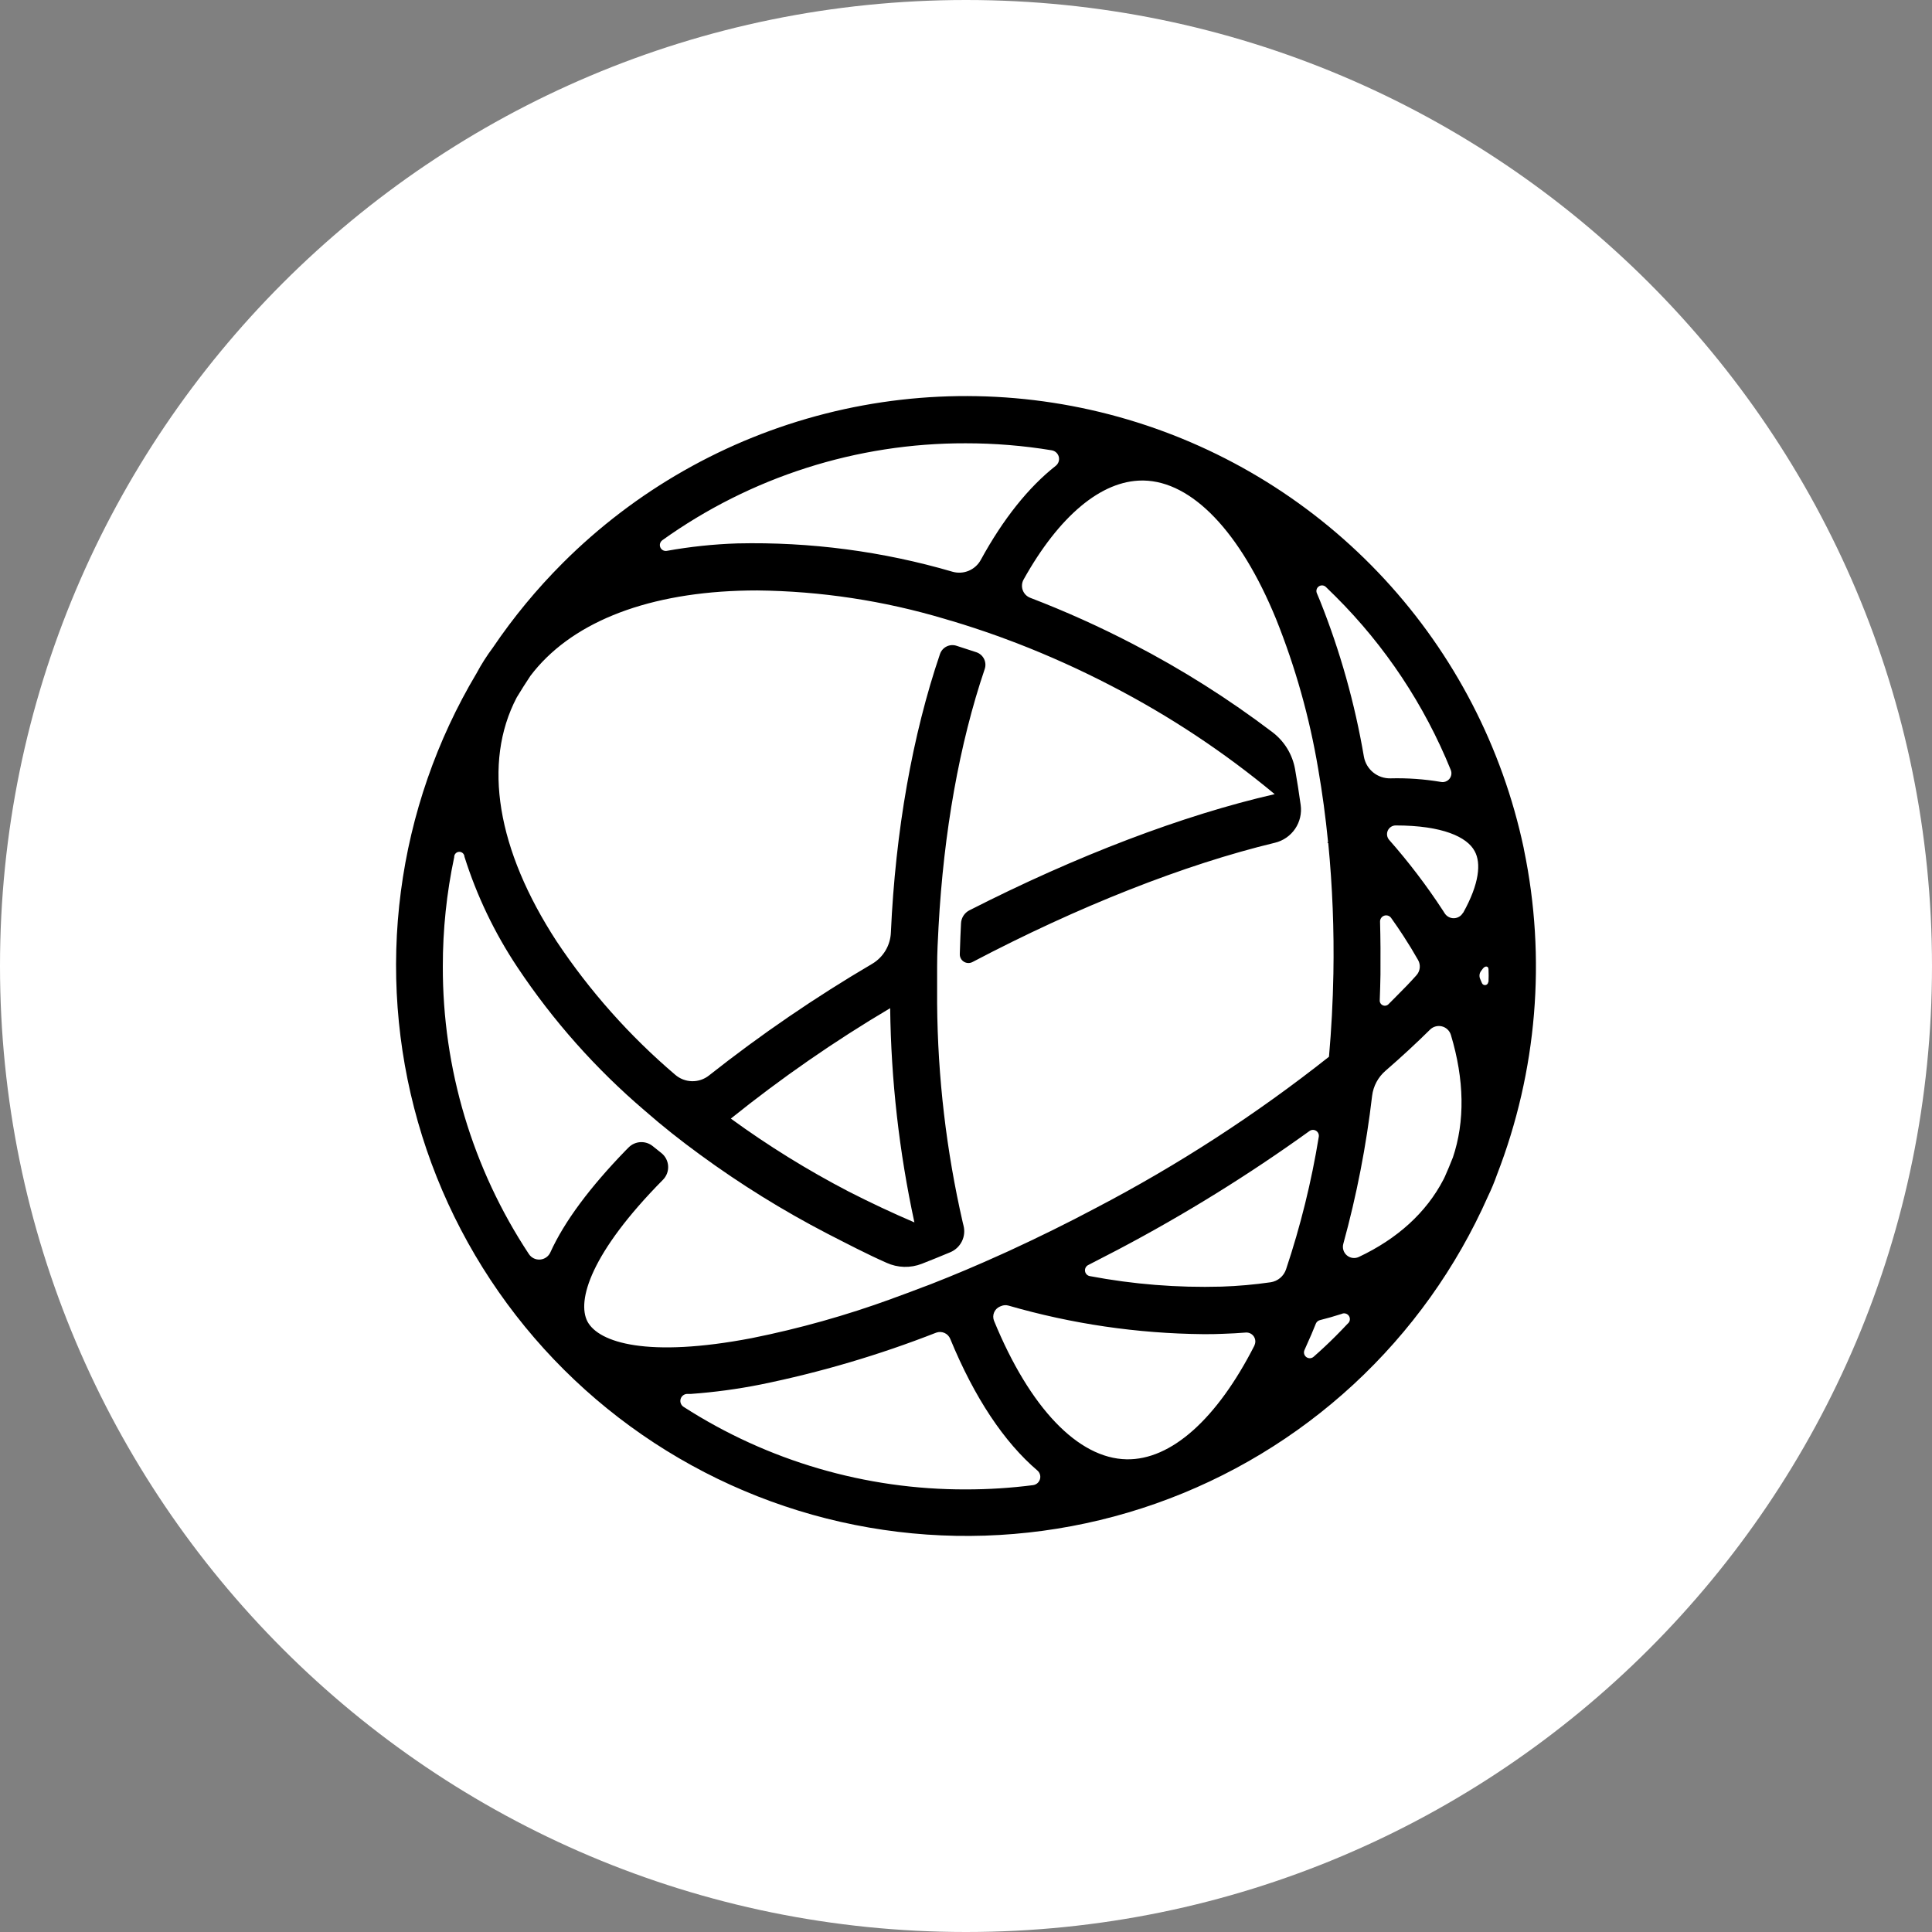 <svg width="400" height="400" viewBox="0 0 400 400" fill="none" xmlns="http://www.w3.org/2000/svg">
<rect x="0" y="0" width="400" height="400" fill="#808080" stroke="none"/>
<g clip-path="url(#clip0_226_651)">
<g clip-path="url(#clip1_226_651)">
<path d="M400 200C400 89.543 310.457 0 200 0C89.543 0 0 89.543 0 200C0 310.457 89.543 400 200 400C310.457 400 400 310.457 400 200Z" fill="white"/>
<path d="M315.452 175.517C311.031 154.731 301.084 135.523 286.66 119.92C272.235 104.316 253.869 92.895 233.496 86.861C213.124 80.826 191.501 80.403 170.908 85.634C150.315 90.865 131.515 101.558 116.491 116.584C111.13 121.945 106.292 127.805 102.042 134.084C100.785 135.766 99.657 137.541 98.666 139.393C90.415 153.231 85.082 168.611 82.995 184.587C80.908 200.563 82.111 216.797 86.53 232.291C90.949 247.784 98.491 262.21 108.691 274.68C118.891 287.15 131.535 297.401 145.843 304.802C160.152 312.203 175.823 316.597 191.892 317.715C207.962 318.833 224.09 316.651 239.285 311.302C254.48 305.954 268.42 297.553 280.248 286.615C292.076 275.677 301.542 262.435 308.063 247.702C308.769 246.241 309.393 244.742 309.932 243.211C318.245 221.775 320.184 198.392 315.516 175.878L315.452 175.517ZM274.505 121.522C275.184 122.17 275.853 122.828 276.522 123.497C286.802 133.743 294.912 145.957 300.366 159.409C300.489 159.712 300.529 160.042 300.481 160.366C300.432 160.689 300.298 160.994 300.092 161.248C299.886 161.502 299.615 161.696 299.309 161.809C299.002 161.923 298.671 161.952 298.349 161.894C294.889 161.307 291.379 161.058 287.871 161.15C286.572 161.179 285.307 160.743 284.3 159.922C283.294 159.101 282.614 157.947 282.382 156.669C280.504 145.634 277.465 134.828 273.316 124.431L272.647 122.828C272.538 122.583 272.517 122.308 272.589 122.049C272.66 121.791 272.819 121.565 273.039 121.411C273.258 121.256 273.524 121.183 273.792 121.203C274.059 121.224 274.311 121.336 274.505 121.522ZM285.726 190.797C285.722 190.53 285.804 190.267 285.959 190.049C286.114 189.83 286.334 189.666 286.588 189.581C286.842 189.496 287.117 189.494 287.372 189.575C287.628 189.656 287.85 189.817 288.009 190.033C288.901 191.275 289.75 192.528 290.567 193.781C291.65 195.445 292.659 197.101 293.593 198.751C293.881 199.25 294.003 199.828 293.94 200.401C293.877 200.974 293.632 201.512 293.243 201.936C291.976 203.352 290.603 204.789 289.123 206.247L287.499 207.883C287.349 208.046 287.151 208.157 286.934 208.202C286.716 208.247 286.491 208.222 286.288 208.132C286.085 208.042 285.916 207.89 285.804 207.699C285.692 207.508 285.642 207.286 285.663 207.065C285.737 205.292 285.779 203.508 285.811 201.756C285.843 198.05 285.822 194.408 285.726 190.797ZM137.097 111.87C155.422 98.745 177.408 91.717 199.946 91.779C205.918 91.776 211.879 92.262 217.771 93.234C218.112 93.295 218.428 93.452 218.682 93.687C218.937 93.921 219.119 94.224 219.207 94.559C219.295 94.894 219.286 95.247 219.18 95.576C219.074 95.906 218.876 96.199 218.61 96.419C212.962 100.858 207.707 107.42 203.057 115.926C202.507 116.932 201.632 117.722 200.576 118.167C199.519 118.613 198.343 118.687 197.239 118.379C182.772 114.147 167.74 112.167 152.672 112.507C147.753 112.667 142.853 113.185 138.01 114.057C137.742 114.095 137.468 114.043 137.233 113.908C136.997 113.774 136.813 113.565 136.71 113.314C136.606 113.063 136.589 112.785 136.661 112.523C136.734 112.262 136.891 112.032 137.108 111.87H137.097ZM121.64 273.633C119.368 269.332 122.309 259.383 137.257 244.262C137.625 243.89 137.912 243.444 138.097 242.954C138.282 242.464 138.361 241.94 138.33 241.417C138.299 240.894 138.158 240.383 137.916 239.919C137.675 239.454 137.338 239.045 136.927 238.719L135.144 237.296C134.427 236.714 133.52 236.419 132.598 236.469C131.676 236.518 130.805 236.907 130.154 237.562L129.57 238.146C122.139 245.812 116.831 252.916 113.943 259.298C113.754 259.711 113.458 260.065 113.086 260.325C112.714 260.585 112.28 260.741 111.827 260.777C111.375 260.813 110.921 260.727 110.513 260.529C110.105 260.33 109.757 260.026 109.505 259.648C97.828 241.977 91.627 221.25 91.681 200.067C91.675 192.474 92.465 184.9 94.037 177.471C94.025 177.19 94.124 176.914 94.315 176.706C94.505 176.498 94.77 176.374 95.051 176.362C95.333 176.349 95.608 176.449 95.816 176.639C96.024 176.829 96.148 177.094 96.161 177.376C98.715 185.47 102.4 193.163 107.106 200.227C114.485 211.315 123.371 221.321 133.509 229.959C137.14 233.144 140.94 236.149 144.964 239.08C153.29 245.176 162.071 250.625 171.229 255.38C175.38 257.503 179.425 259.627 183.565 261.454C184.704 261.972 185.935 262.256 187.186 262.291C188.437 262.326 189.682 262.109 190.848 261.655C192.801 260.891 194.765 260.094 196.74 259.266C197.782 258.832 198.633 258.037 199.138 257.028C199.643 256.018 199.768 254.86 199.49 253.766C199.415 253.479 199.362 253.256 199.33 253.118C195.92 238.238 194.14 223.031 194.022 207.766V207.182C194.022 206.301 194.022 205.409 194.022 204.527C194.022 204.251 194.022 203.773 194.022 203.465V203.126C194.022 202.117 194.022 201.108 194.022 200.089C194.022 197.317 194.171 194.556 194.319 191.827C195.381 172.3 198.64 153.951 203.874 138.522C204.108 137.836 204.06 137.086 203.742 136.435C203.423 135.785 202.86 135.286 202.176 135.05C200.774 134.583 199.383 134.126 198.003 133.691C197.327 133.478 196.595 133.537 195.962 133.857C195.33 134.176 194.847 134.73 194.617 135.4C188.916 152.156 185.391 172.045 184.446 193.091C184.389 194.404 184.005 195.681 183.331 196.808C182.656 197.935 181.711 198.877 180.582 199.547C168.801 206.468 157.51 214.192 146.79 222.664C145.79 223.459 144.543 223.88 143.265 223.852C141.988 223.825 140.76 223.352 139.794 222.515C130.371 214.496 122.11 205.204 115.249 194.907C102.86 175.878 99.908 157.954 106.958 144.447L107.011 144.352C107.913 142.855 108.847 141.389 109.813 139.934C117.914 129.22 132.978 123.008 152.958 122.308C154.218 122.265 155.492 122.244 156.78 122.244C169.922 122.387 182.979 124.367 195.572 128.127L196.453 128.392L197.133 128.583C200.226 129.511 203.322 130.53 206.422 131.641L206.645 131.716L209.066 132.618L209.83 132.905L210.562 133.181C217.223 135.759 223.737 138.701 230.075 141.994C242.133 148.221 253.478 155.741 263.91 164.421C244.938 168.764 222.899 177.163 200.721 188.461C200.216 188.715 199.788 189.099 199.48 189.573C199.172 190.047 198.996 190.594 198.969 191.159C198.884 192.528 198.789 195.289 198.715 197.53C198.704 197.844 198.776 198.156 198.924 198.433C199.072 198.711 199.29 198.945 199.557 199.111C199.824 199.278 200.129 199.372 200.444 199.383C200.758 199.394 201.07 199.323 201.347 199.176C223.291 187.644 245.204 179 263.984 174.477C265.68 174.064 267.163 173.036 268.143 171.592C269.124 170.148 269.534 168.391 269.292 166.661C268.945 164.155 268.556 161.678 268.124 159.228C267.581 156.193 265.917 153.472 263.464 151.604C254.365 144.696 244.69 138.582 234.545 133.33C227.654 129.745 220.565 126.554 213.312 123.773C212.953 123.637 212.627 123.425 212.357 123.152C212.088 122.879 211.88 122.55 211.749 122.189C211.618 121.828 211.566 121.443 211.598 121.06C211.63 120.678 211.744 120.306 211.932 119.972C219.268 106.836 227.995 99.488 236.498 99.488H236.764C246.796 99.669 256.797 110.107 264.196 128.158C268.213 138.171 271.139 148.588 272.923 159.228C273.772 164.113 274.452 169.157 274.961 174.328L274.823 174.413L275.004 174.594C275.871 183.553 276.226 192.554 276.065 201.554C275.959 207.394 275.651 213.15 275.152 218.788C260.086 230.714 243.931 241.195 226.901 250.092C220.913 253.277 214.915 256.219 208.991 258.948L208.715 259.075L207.346 259.691C202.434 261.921 197.579 263.974 192.78 265.85L191.973 266.158L190.912 266.55L188.512 267.464L187.854 267.708L184.956 268.77L184.605 268.908C175.175 272.348 165.497 275.067 155.655 277.042C134.093 281.172 124.007 277.987 121.64 273.633ZM151.313 231.594C161.75 223.199 172.773 215.559 184.298 208.732C184.481 223.648 186.163 238.507 189.319 253.086C184.775 251.139 180.249 249.016 175.741 246.715C167.231 242.293 159.066 237.239 151.313 231.594ZM213.949 307.474C209.316 308.071 204.649 308.369 199.978 308.366C179.253 308.424 158.953 302.487 141.524 291.271C141.265 291.103 141.066 290.858 140.955 290.57C140.844 290.282 140.828 289.967 140.908 289.669C140.989 289.371 141.162 289.106 141.402 288.913C141.643 288.72 141.938 288.609 142.246 288.595H143.064C147.898 288.247 152.706 287.598 157.459 286.651C169.866 284.125 182.031 280.533 193.82 275.916C194.379 275.709 194.995 275.728 195.54 275.968C196.085 276.207 196.515 276.65 196.74 277.201C201.751 289.391 207.908 298.597 214.788 304.459C215.036 304.675 215.218 304.957 215.312 305.272C215.406 305.588 215.407 305.924 215.317 306.24C215.227 306.557 215.048 306.841 214.802 307.06C214.556 307.278 214.253 307.422 213.928 307.474H213.949ZM259.727 278.56C251.987 293.766 242.475 302.303 233.25 302.133C223.217 301.953 213.217 291.515 205.806 273.463C205.583 272.91 205.584 272.292 205.81 271.741C206.037 271.189 206.469 270.748 207.017 270.511L207.25 270.416C207.735 270.201 208.28 270.163 208.79 270.309C221.906 274.103 235.478 276.093 249.132 276.224C250.522 276.224 251.903 276.224 253.261 276.15C254.865 276.097 256.446 276.012 257.996 275.884C258.316 275.874 258.633 275.947 258.917 276.097C259.2 276.246 259.439 276.466 259.611 276.736C259.784 277.006 259.883 277.316 259.9 277.636C259.916 277.955 259.849 278.274 259.706 278.56H259.727ZM263.082 265.478C259.707 265.967 256.308 266.268 252.9 266.381C243.758 266.635 234.614 265.906 225.627 264.204C225.376 264.157 225.145 264.031 224.969 263.846C224.792 263.661 224.678 263.425 224.643 263.172C224.608 262.918 224.653 262.66 224.772 262.434C224.892 262.207 225.079 262.024 225.309 261.91C227.358 260.848 229.417 259.786 231.466 258.725C245.237 251.468 258.486 243.261 271.118 234.164C271.314 234.021 271.548 233.941 271.79 233.932C272.033 233.923 272.272 233.986 272.478 234.113C272.684 234.241 272.847 234.427 272.947 234.648C273.048 234.868 273.08 235.114 273.04 235.353C271.523 244.666 269.258 253.842 266.266 262.791C266.034 263.489 265.614 264.109 265.052 264.583C264.49 265.057 263.808 265.367 263.082 265.478ZM279.006 274.068C278.189 274.939 277.361 275.799 276.511 276.649C275.032 278.128 273.521 279.544 271.978 280.896C271.772 281.082 271.509 281.191 271.232 281.205C270.955 281.218 270.682 281.135 270.459 280.97C270.236 280.805 270.078 280.567 270.01 280.298C269.942 280.029 269.97 279.745 270.088 279.494L270.555 278.433C271.207 277.017 271.833 275.551 272.435 274.037C272.508 273.864 272.62 273.71 272.762 273.587C272.903 273.464 273.071 273.374 273.252 273.325C274.791 272.943 276.288 272.507 277.743 272.04C278.01 271.906 278.318 271.877 278.606 271.958C278.893 272.039 279.141 272.224 279.299 272.478C279.457 272.732 279.515 273.036 279.46 273.33C279.406 273.624 279.244 273.887 279.006 274.068ZM300.77 239.717C300.249 241.045 299.708 242.351 299.124 243.657C299.039 243.837 298.954 244.018 298.859 244.198C295.292 251.069 289.304 256.484 281.299 260.254C280.899 260.434 280.456 260.497 280.021 260.435C279.587 260.374 279.179 260.189 278.845 259.904C278.511 259.62 278.265 259.245 278.136 258.826C278.006 258.406 277.999 257.959 278.114 257.535C280.878 247.483 282.872 237.235 284.081 226.879C284.329 224.862 285.321 223.011 286.862 221.687C290.153 218.831 293.232 215.985 296.056 213.192C296.372 212.873 296.765 212.642 297.198 212.52C297.63 212.398 298.086 212.39 298.522 212.497C298.958 212.604 299.359 212.822 299.686 213.13C300.013 213.438 300.255 213.825 300.387 214.254C303.18 223.513 303.339 232.167 300.78 239.717H300.77ZM302.893 188.982C302.706 189.313 302.438 189.591 302.112 189.788C301.787 189.986 301.416 190.095 301.036 190.107C300.656 190.119 300.279 190.032 299.942 189.855C299.605 189.679 299.32 189.418 299.113 189.098L298.699 188.451C295.355 183.335 291.647 178.466 287.605 173.882C287.38 173.621 287.234 173.3 287.186 172.959C287.137 172.617 287.187 172.269 287.33 171.955C287.473 171.641 287.703 171.375 287.992 171.187C288.282 171 288.619 170.9 288.964 170.898C298.668 170.898 303.753 173.298 305.303 176.208C306.683 178.671 306.29 182.95 302.946 188.96L302.893 188.982ZM308.127 203.296C308.122 203.451 308.065 203.6 307.964 203.718C307.863 203.836 307.725 203.916 307.572 203.945C307.42 203.974 307.262 203.949 307.125 203.875C306.988 203.801 306.881 203.683 306.821 203.54C306.704 203.253 306.577 202.956 306.449 202.669C306.333 202.406 306.289 202.118 306.32 201.832C306.352 201.547 306.459 201.275 306.63 201.044L307.023 200.524C307.5 199.908 308.18 200.004 308.18 200.683C308.233 201.586 308.212 202.372 308.18 203.296H308.127Z" fill="black"/>
</g>
</g>
<defs>
<clipPath id="clip0_226_651">
<rect width="400" height="400" fill="white"/>
</clipPath>
<clipPath id="clip1_226_651">
<rect width="400" height="400" fill="white"/>
</clipPath>
</defs>
</svg>
